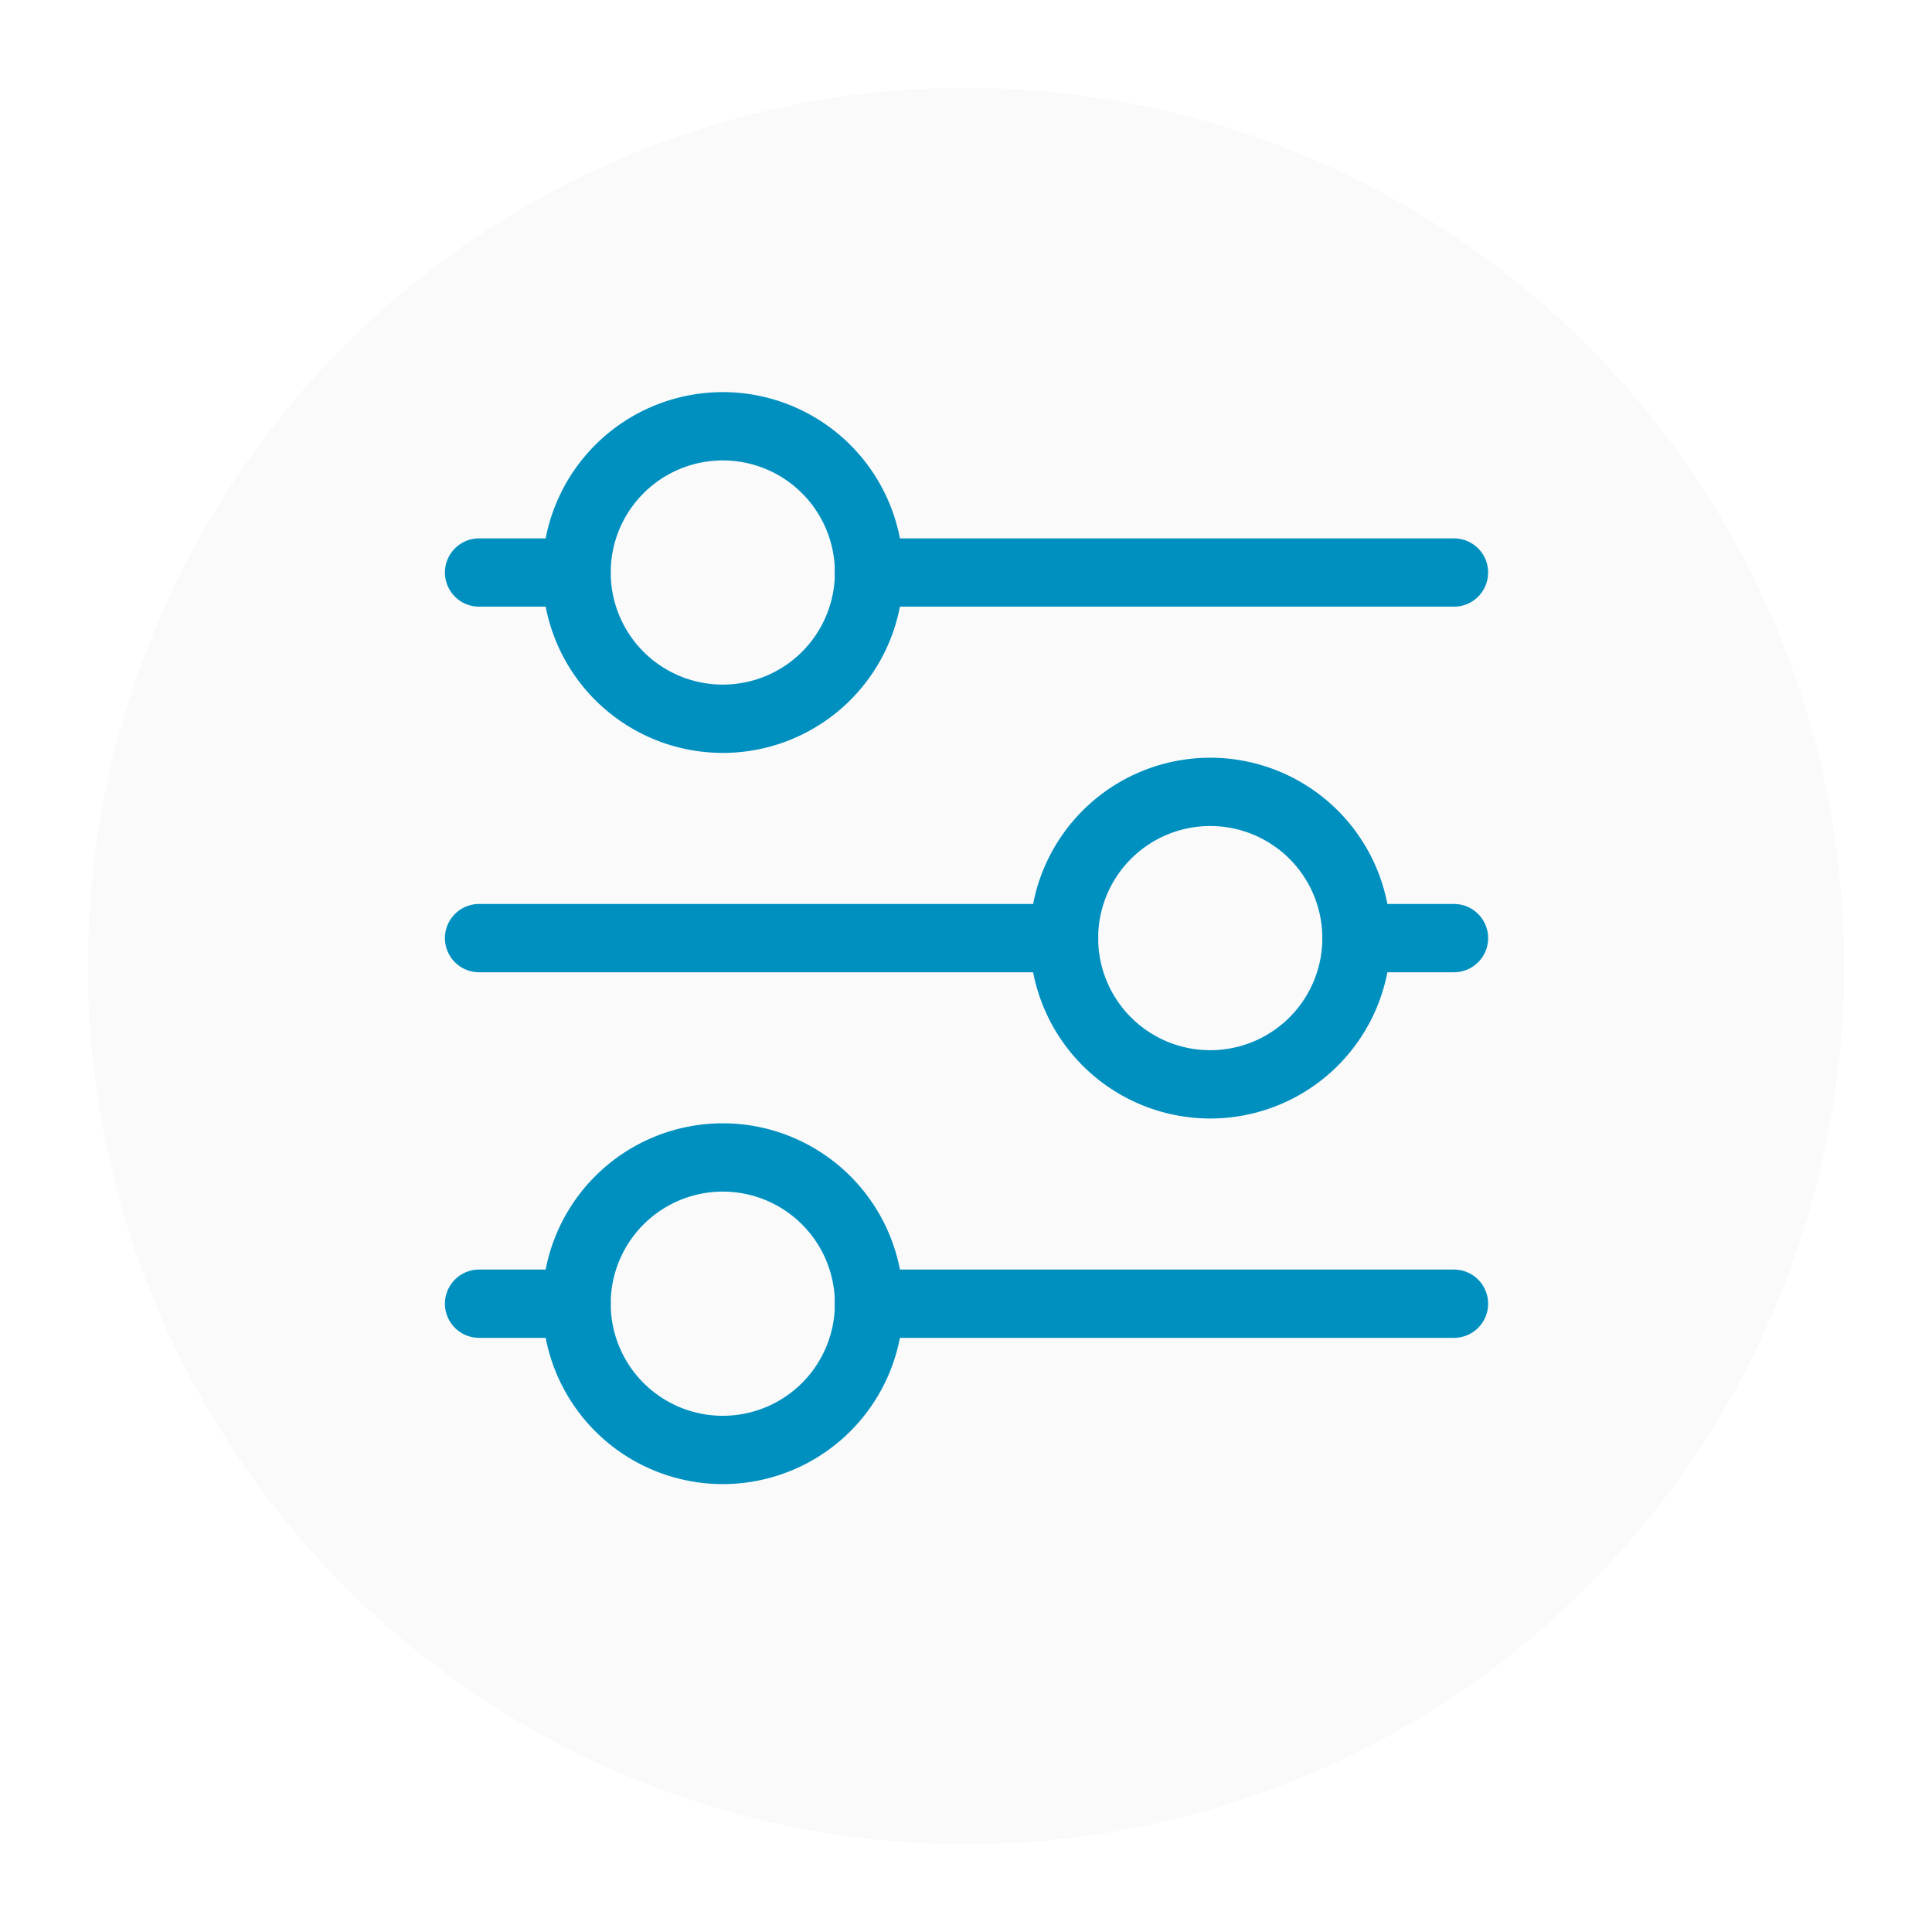 <svg xmlns="http://www.w3.org/2000/svg" xmlns:xlink="http://www.w3.org/1999/xlink" width="198" height="198" viewBox="0 0 198 198"><defs><style>.a{fill:#123147;opacity:0.02;}.b{fill:none;stroke:#0090bf;stroke-linecap:round;stroke-linejoin:round;stroke-width:7px;fill-rule:evenodd;}.c{filter:url(#a);}</style><filter id="a" x="0" y="0" width="198" height="198" filterUnits="userSpaceOnUse"><feOffset dy="3" input="SourceAlpha"/><feGaussianBlur stdDeviation="3" result="b"/><feFlood flood-color="#fff" flood-opacity="0.161"/><feComposite operator="in" in2="b"/><feComposite in="SourceGraphic"/></filter></defs><g transform="translate(-369 -1335)"><g class="c" transform="matrix(1, 0, 0, 1, 369, 1335)"><circle class="a" cx="90" cy="90" r="90" transform="translate(9 6)"/></g><g transform="translate(418.097 1378.687)"><path class="b" d="M18.987,76.435A14.987,14.987,0,1,1,4,91.422,14.987,14.987,0,0,1,18.987,76.435ZM68.944,38.968A14.987,14.987,0,1,1,53.957,53.955,14.987,14.987,0,0,1,68.944,38.968ZM18.987,1.5A14.987,14.987,0,1,1,4,16.487,14.987,14.987,0,0,1,18.987,1.5Z" transform="translate(5.991 -1.5)"/><path class="b" d="M2,4.5h9.991m29.958,0h59.964" transform="translate(-2 10.487)"/><path class="b" d="M2,19.5h9.991m29.958,0h59.964" transform="translate(-2 70.422)"/><path class="b" d="M101.914,12H91.922M61.964,12H2" transform="translate(-2 40.455)"/></g></g></svg>